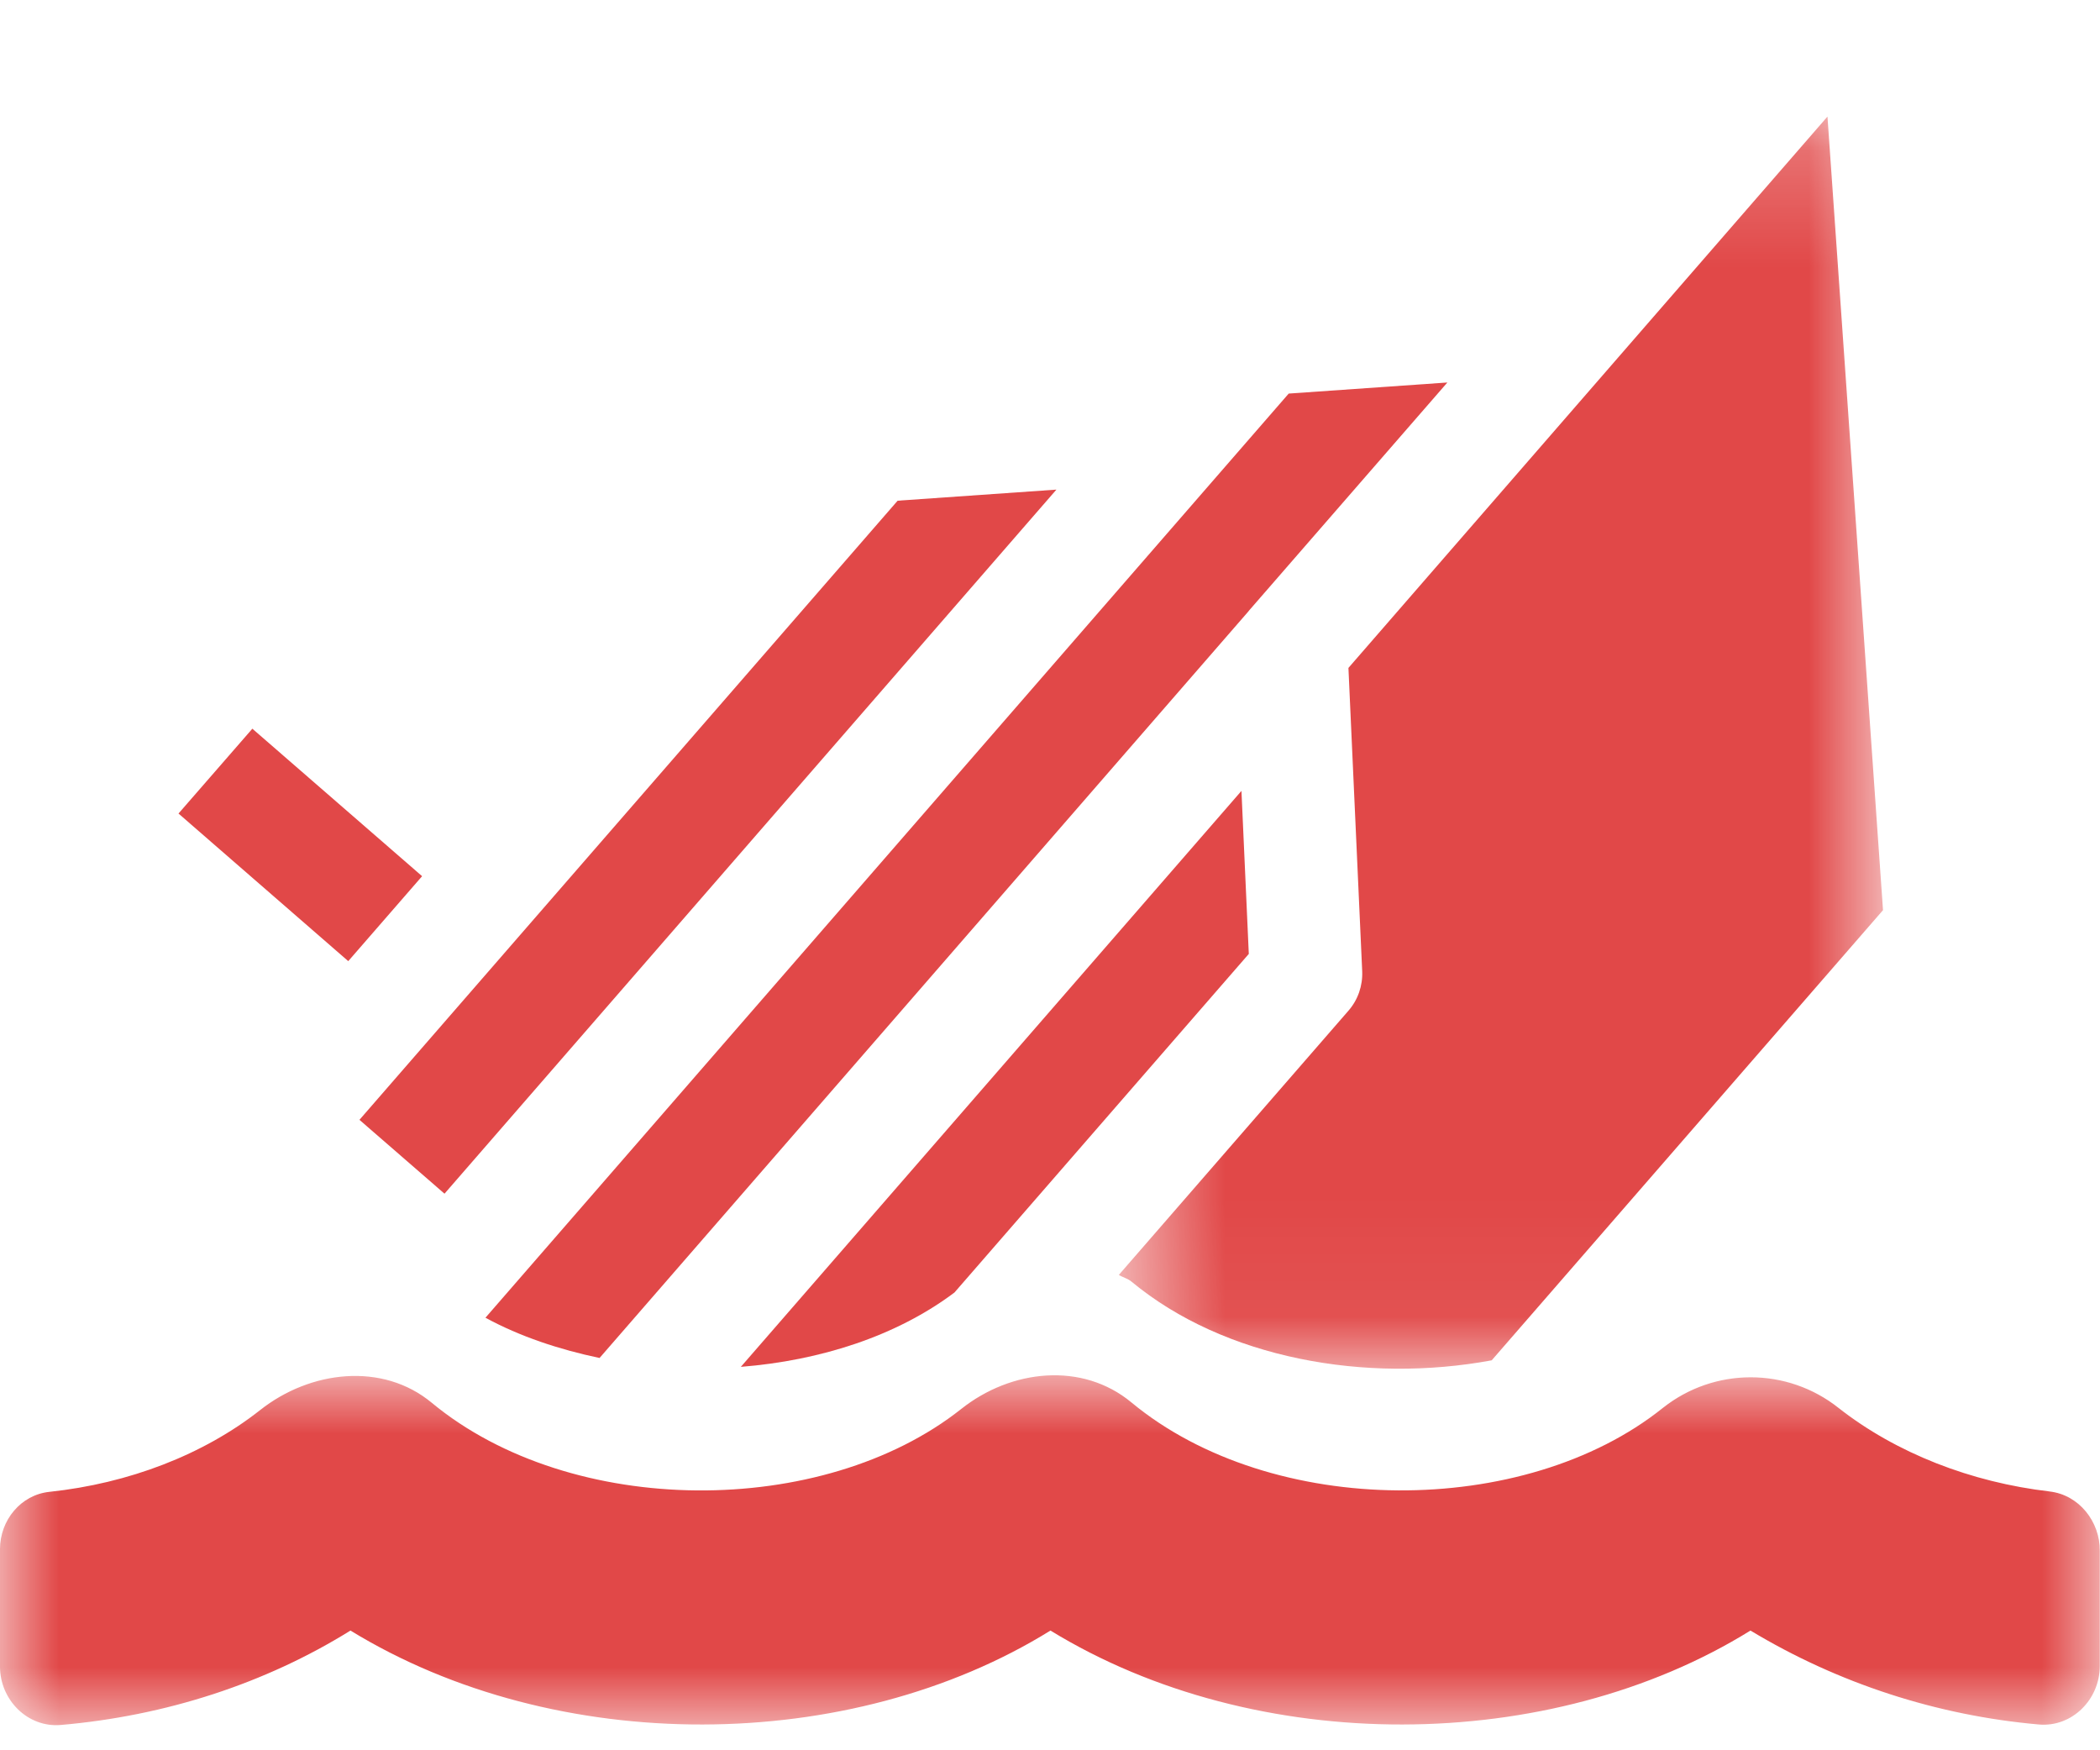 <?xml version="1.0" encoding="UTF-8"?>
<svg width="18px" height="15px" viewBox="0 0 18 15" version="1.1" xmlns="http://www.w3.org/2000/svg" xmlns:xlink="http://www.w3.org/1999/xlink">
    <title>icon_shipwrecked_at_map</title>
    <defs>
        <polygon id="path-1" points="0.59 0.215 7.14 0.215 7.14 10.945 0.59 10.945"></polygon>
        <polygon id="path-3" points="0 0.001 17.998 0.001 17.998 3 0 3"></polygon>
    </defs>
    <g id="Page-1" stroke="none" stroke-width="1" fill="none" fill-rule="evenodd">
        <g id="Apple-TV" transform="translate(-1037, -309)">
            <g id="icon_shipwrecked_at_map" transform="translate(1037, 309)">
                <polygon id="Fill-1" fill="#E14848" points="2.985 8.237 3.618 7.509 2.163 6.245 1.53 6.972"></polygon>
                <polygon id="Fill-2" fill="#E14848" points="3.081 9.597 3.81 10.23 9.055 4.196 7.694 4.291"></polygon>
                <g id="Group-13" transform="translate(0, 0.785)">
                    <g id="Group-5" transform="translate(9, 0)">
                        <mask id="mask-2" fill="white">
                            <use xlink:href="#path-1"></use>
                        </mask>
                        <g id="Clip-4"></g>
                        <path d="M2.558,7.877 L0.59,10.141 C0.625,10.163 0.666,10.171 0.699,10.199 C1.495,10.859 2.709,11.073 3.786,10.873 L7.14,7.015 L6.664,0.214 L2.558,4.939 L2.676,7.539 C2.681,7.663 2.64,7.783 2.558,7.877" id="Fill-3" fill="#E14848" mask="url(#mask-2)"></path>
                    </g>
                    <path d="M8.181,10.292 L10.704,7.39 L10.641,5.993 L6.35,10.929 C7.031,10.875 7.683,10.666 8.181,10.292" id="Fill-6" fill="#E14848"></path>
                    <path d="M5.139,10.853 L10.703,4.452 L10.703,4.451 L12.406,2.493 L11.046,2.588 L4.161,10.508 C4.459,10.67 4.793,10.78 5.139,10.853" id="Fill-8" fill="#E14848"></path>
                    <g id="Group-12" transform="translate(0, 11)">
                        <mask id="mask-4" fill="white">
                            <use xlink:href="#path-3"></use>
                        </mask>
                        <g id="Clip-11"></g>
                        <path d="M17.567,0.997 C17.82,1.025 18.001,1.256 17.998,1.506 L17.998,2.494 C17.998,2.779 17.761,3.019 17.476,2.994 C16.602,2.917 15.756,2.642 15.004,2.189 C13.285,3.255 10.769,3.27 9.004,2.189 C7.285,3.255 4.769,3.27 3.004,2.189 C2.275,2.642 1.422,2.92 0.522,2.998 C0.237,3.023 -0,2.783 -0,2.498 L-0,1.491 C-0,1.244 0.178,1.025 0.425,1 C1.104,0.928 1.744,0.682 2.229,0.3 C2.66,-0.041 3.279,-0.113 3.701,0.237 C4.898,1.228 7.051,1.231 8.239,0.29 C8.667,-0.05 9.276,-0.116 9.698,0.234 C10.902,1.231 13.068,1.231 14.253,0.281 C14.694,-0.069 15.318,-0.069 15.759,0.281 C16.253,0.669 16.897,0.919 17.569,0.997 L17.567,0.997 Z" id="Fill-10" fill="#E14848" mask="url(#mask-4)"></path>
                    </g>
                </g>
            </g>
        </g>
    </g>
</svg>
